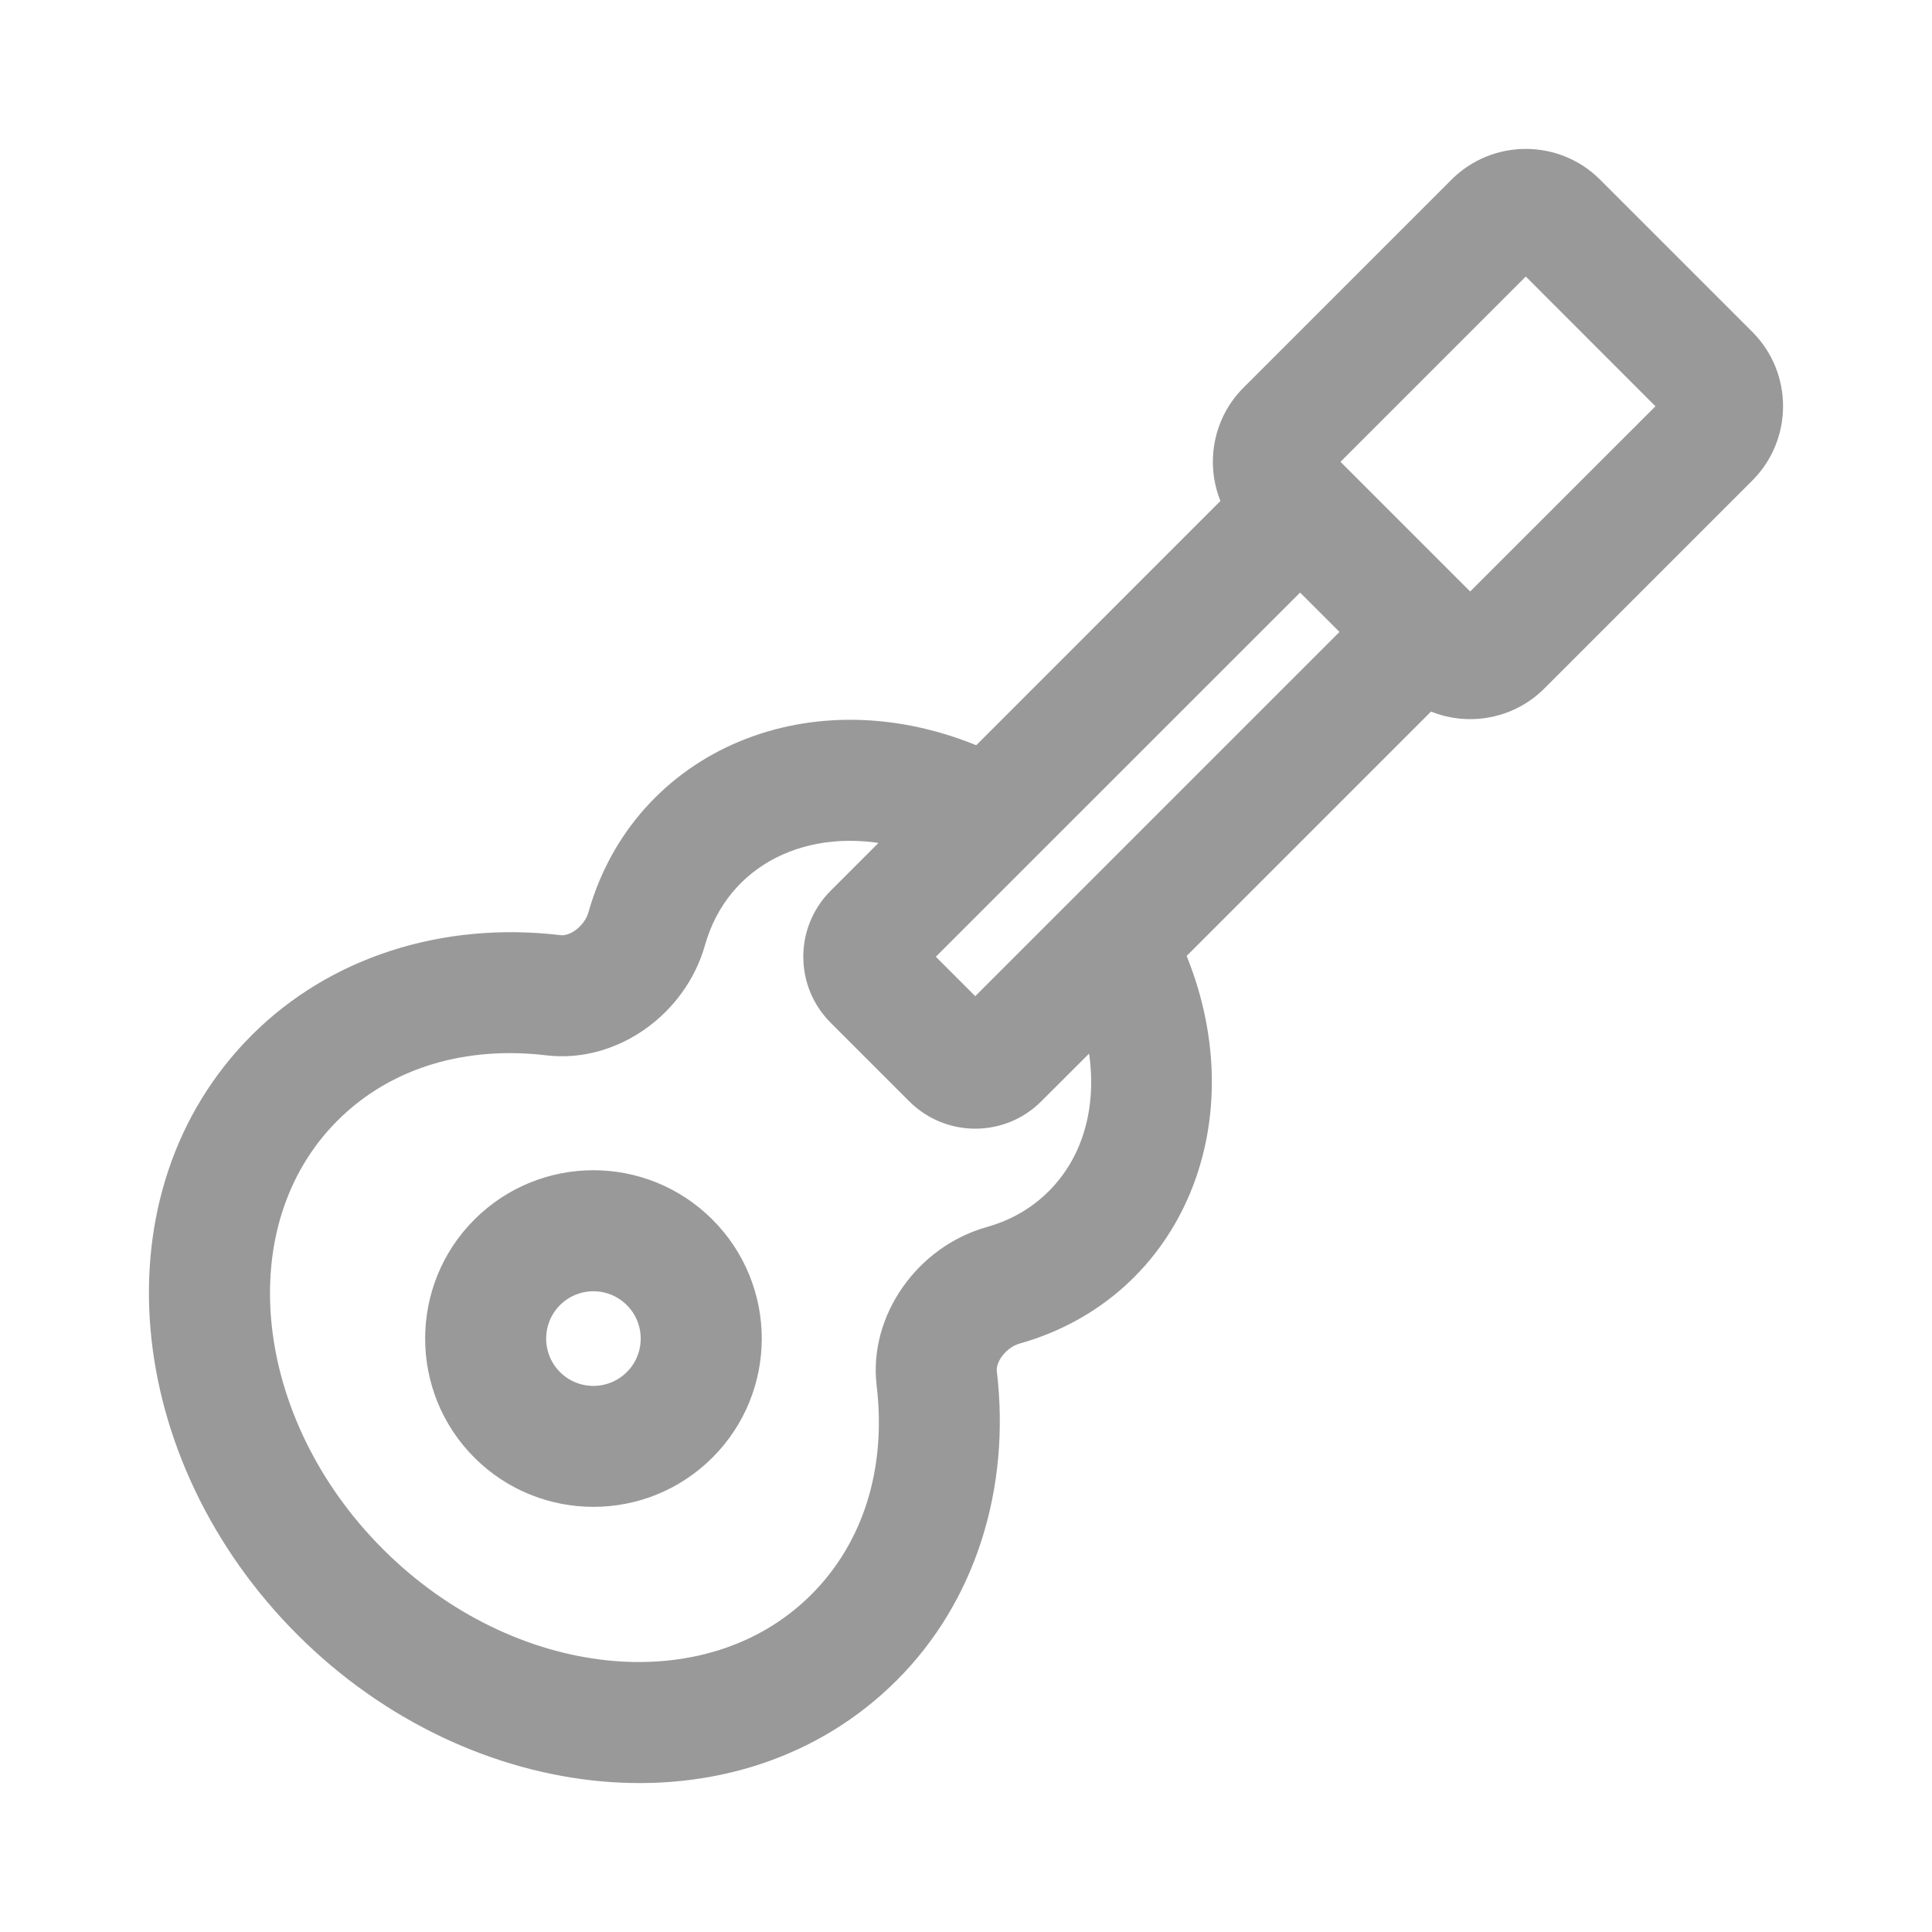 <?xml version="1.0" encoding="UTF-8"?>
<svg width="24px" height="24px" viewBox="0 0 24 24" version="1.1" xmlns="http://www.w3.org/2000/svg" xmlns:xlink="http://www.w3.org/1999/xlink">
    <!-- Generator: Sketch 61.2 (89653) - https://sketch.com -->
    <title>icon/musical instruments copy</title>
    <desc>Created with Sketch.</desc>
    <g id="icon/musical-instruments-copy" stroke="none" stroke-width="1" fill="none" fill-rule="evenodd">
        <g transform="translate(2, 2)" fill="#999999" fill-rule="nonzero" stroke="#999999" stroke-width="0.3">
            <path d="M16.138,0.337 C16.588,-0.112 17.32,-0.113 17.77,0.337 L17.77,0.337 L19.663,2.23 C20.112,2.68 20.112,3.412 19.663,3.862 C18.236,5.289 18.633,4.892 17.445,6.08 L17.079,6.446 C16.718,6.807 16.175,6.878 15.744,6.66 L15.744,6.66 L12.564,9.84 C13.439,11.878 12.566,13.998 10.626,14.546 C10.397,14.61 10.21,14.851 10.234,15.052 C10.404,16.48 9.968,17.834 9.036,18.765 C7.145,20.657 3.901,20.302 1.8,18.2 C-0.317,16.084 -0.645,12.843 1.235,10.964 C2.166,10.033 3.52,9.596 4.948,9.766 C5.149,9.79 5.39,9.603 5.454,9.374 C5.997,7.452 8.108,6.545 10.162,7.435 L10.162,7.435 L13.34,4.256 C13.122,3.824 13.193,3.282 13.554,2.921 L13.554,2.921 Z M9.217,8.379 C8.005,8.074 6.919,8.618 6.613,9.701 C6.392,10.485 5.612,11.055 4.806,10.961 C3.786,10.839 2.797,11.104 2.086,11.815 C0.705,13.196 0.985,15.685 2.651,17.35 C4.313,19.013 6.802,19.297 8.185,17.914 C8.864,17.235 9.167,16.269 9.039,15.194 C8.945,14.407 9.499,13.613 10.299,13.387 C10.624,13.296 10.905,13.133 11.135,12.903 C11.668,12.37 11.82,11.575 11.621,10.784 L11.621,10.784 L10.828,11.576 C10.435,11.969 9.796,11.969 9.402,11.576 L9.402,11.576 L8.424,10.598 C8.03,10.204 8.031,9.565 8.424,9.172 L8.424,9.172 Z M3.999,13.256 C4.758,12.497 5.986,12.498 6.744,13.256 C7.503,14.015 7.502,15.243 6.744,16.001 C5.984,16.76 4.755,16.756 3.999,16.001 C3.242,15.244 3.242,14.013 3.999,13.256 Z M5.893,14.107 C5.605,13.818 5.138,13.819 4.85,14.107 C4.563,14.395 4.563,14.862 4.85,15.15 C5.138,15.438 5.605,15.438 5.893,15.15 C6.177,14.868 6.185,14.399 5.893,14.107 Z M14.15,5.149 C14.017,5.281 9.534,9.764 9.413,9.885 L9.413,9.885 L10.115,10.587 C10.261,10.441 13.896,6.806 14.703,5.999 L14.852,5.85 Z M16.954,1.223 C14.845,3.332 15.449,2.728 14.44,3.737 L14.44,3.737 L16.263,5.56 C16.79,5.034 16.972,4.852 17.049,4.774 L18.777,3.047 Z" transform="translate(10, 10) rotate(-360) translate(-10, -10) "/>
        </g>
    </g>
</svg>